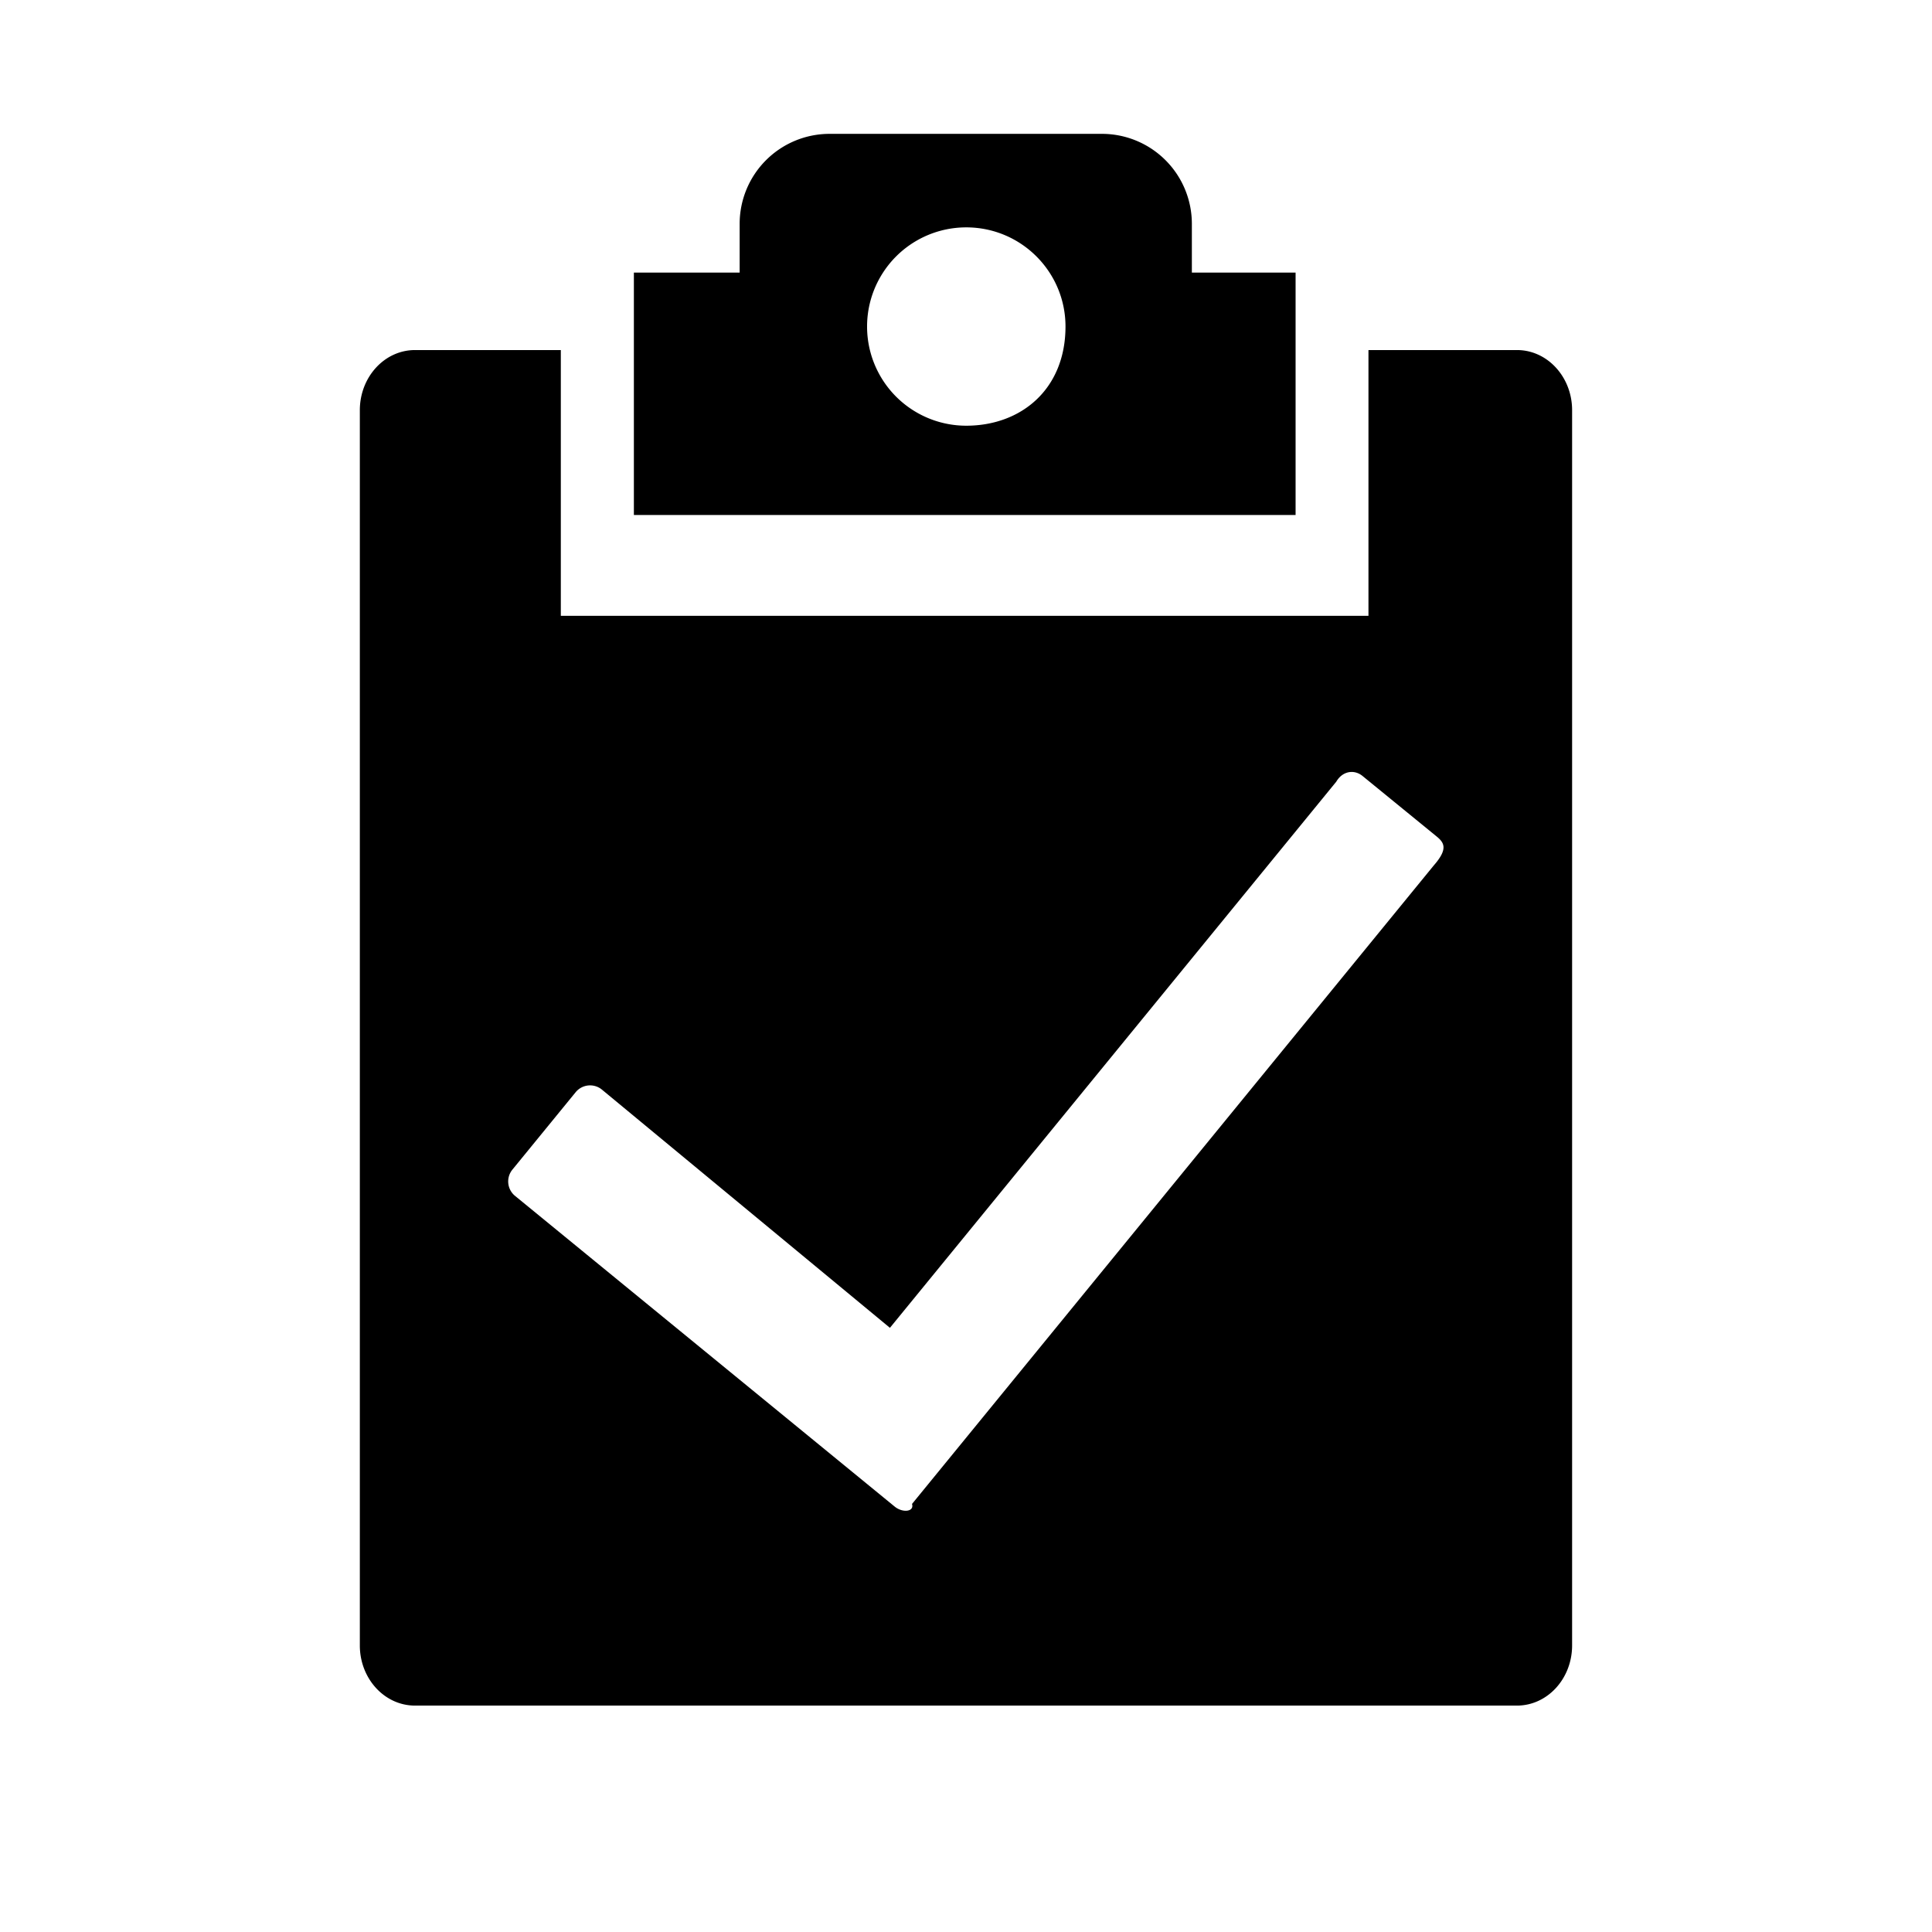 <?xml version="1.0" standalone="no"?><!DOCTYPE svg PUBLIC "-//W3C//DTD SVG 1.1//EN" "http://www.w3.org/Graphics/SVG/1.1/DTD/svg11.dtd"><svg t="1585821290764" class="icon" viewBox="0 0 1024 1024" version="1.1" xmlns="http://www.w3.org/2000/svg" p-id="8077" xmlns:xlink="http://www.w3.org/1999/xlink" width="200" height="200"><defs><style type="text/css"></style></defs><path d="M804.032 185.536h-78.72V326.4H297.248V185.536H219.968c-16.16 0-29.248 14.272-29.248 31.904v654.656c0 17.632 13.088 31.904 29.248 31.904h584.032c16.16 0 29.248-14.272 29.248-31.904V217.408c0-17.6-13.088-31.872-29.216-31.872z m-44.064 273.12L483.392 797.12c1.28 4.192-4.992 4.832-9.184 1.408L272.96 633.824a9.888 9.888 0 0 1-1.408-13.856l33.568-41.088a9.888 9.888 0 0 1 13.856-1.408l152.704 126.304 236.576-289.472c3.424-5.856 9.664-6.496 13.888-3.04l39.008 31.84c4.224 3.392 6.624 6.624-1.184 15.552z m-128.256-314.176v-25.888a47.68 47.68 0 0 0-47.68-47.648h-144.32a47.68 47.68 0 0 0-47.68 47.648v25.888h-56.064V272.96h350.72V144.48h-54.976z m-119.584 81.152a52.544 52.544 0 1 1 0-105.12c29.056 0 52.608 23.52 52.608 52.576-0.032 33.28-23.584 52.544-52.608 52.544z m0 0" p-id="8078"></path></svg>